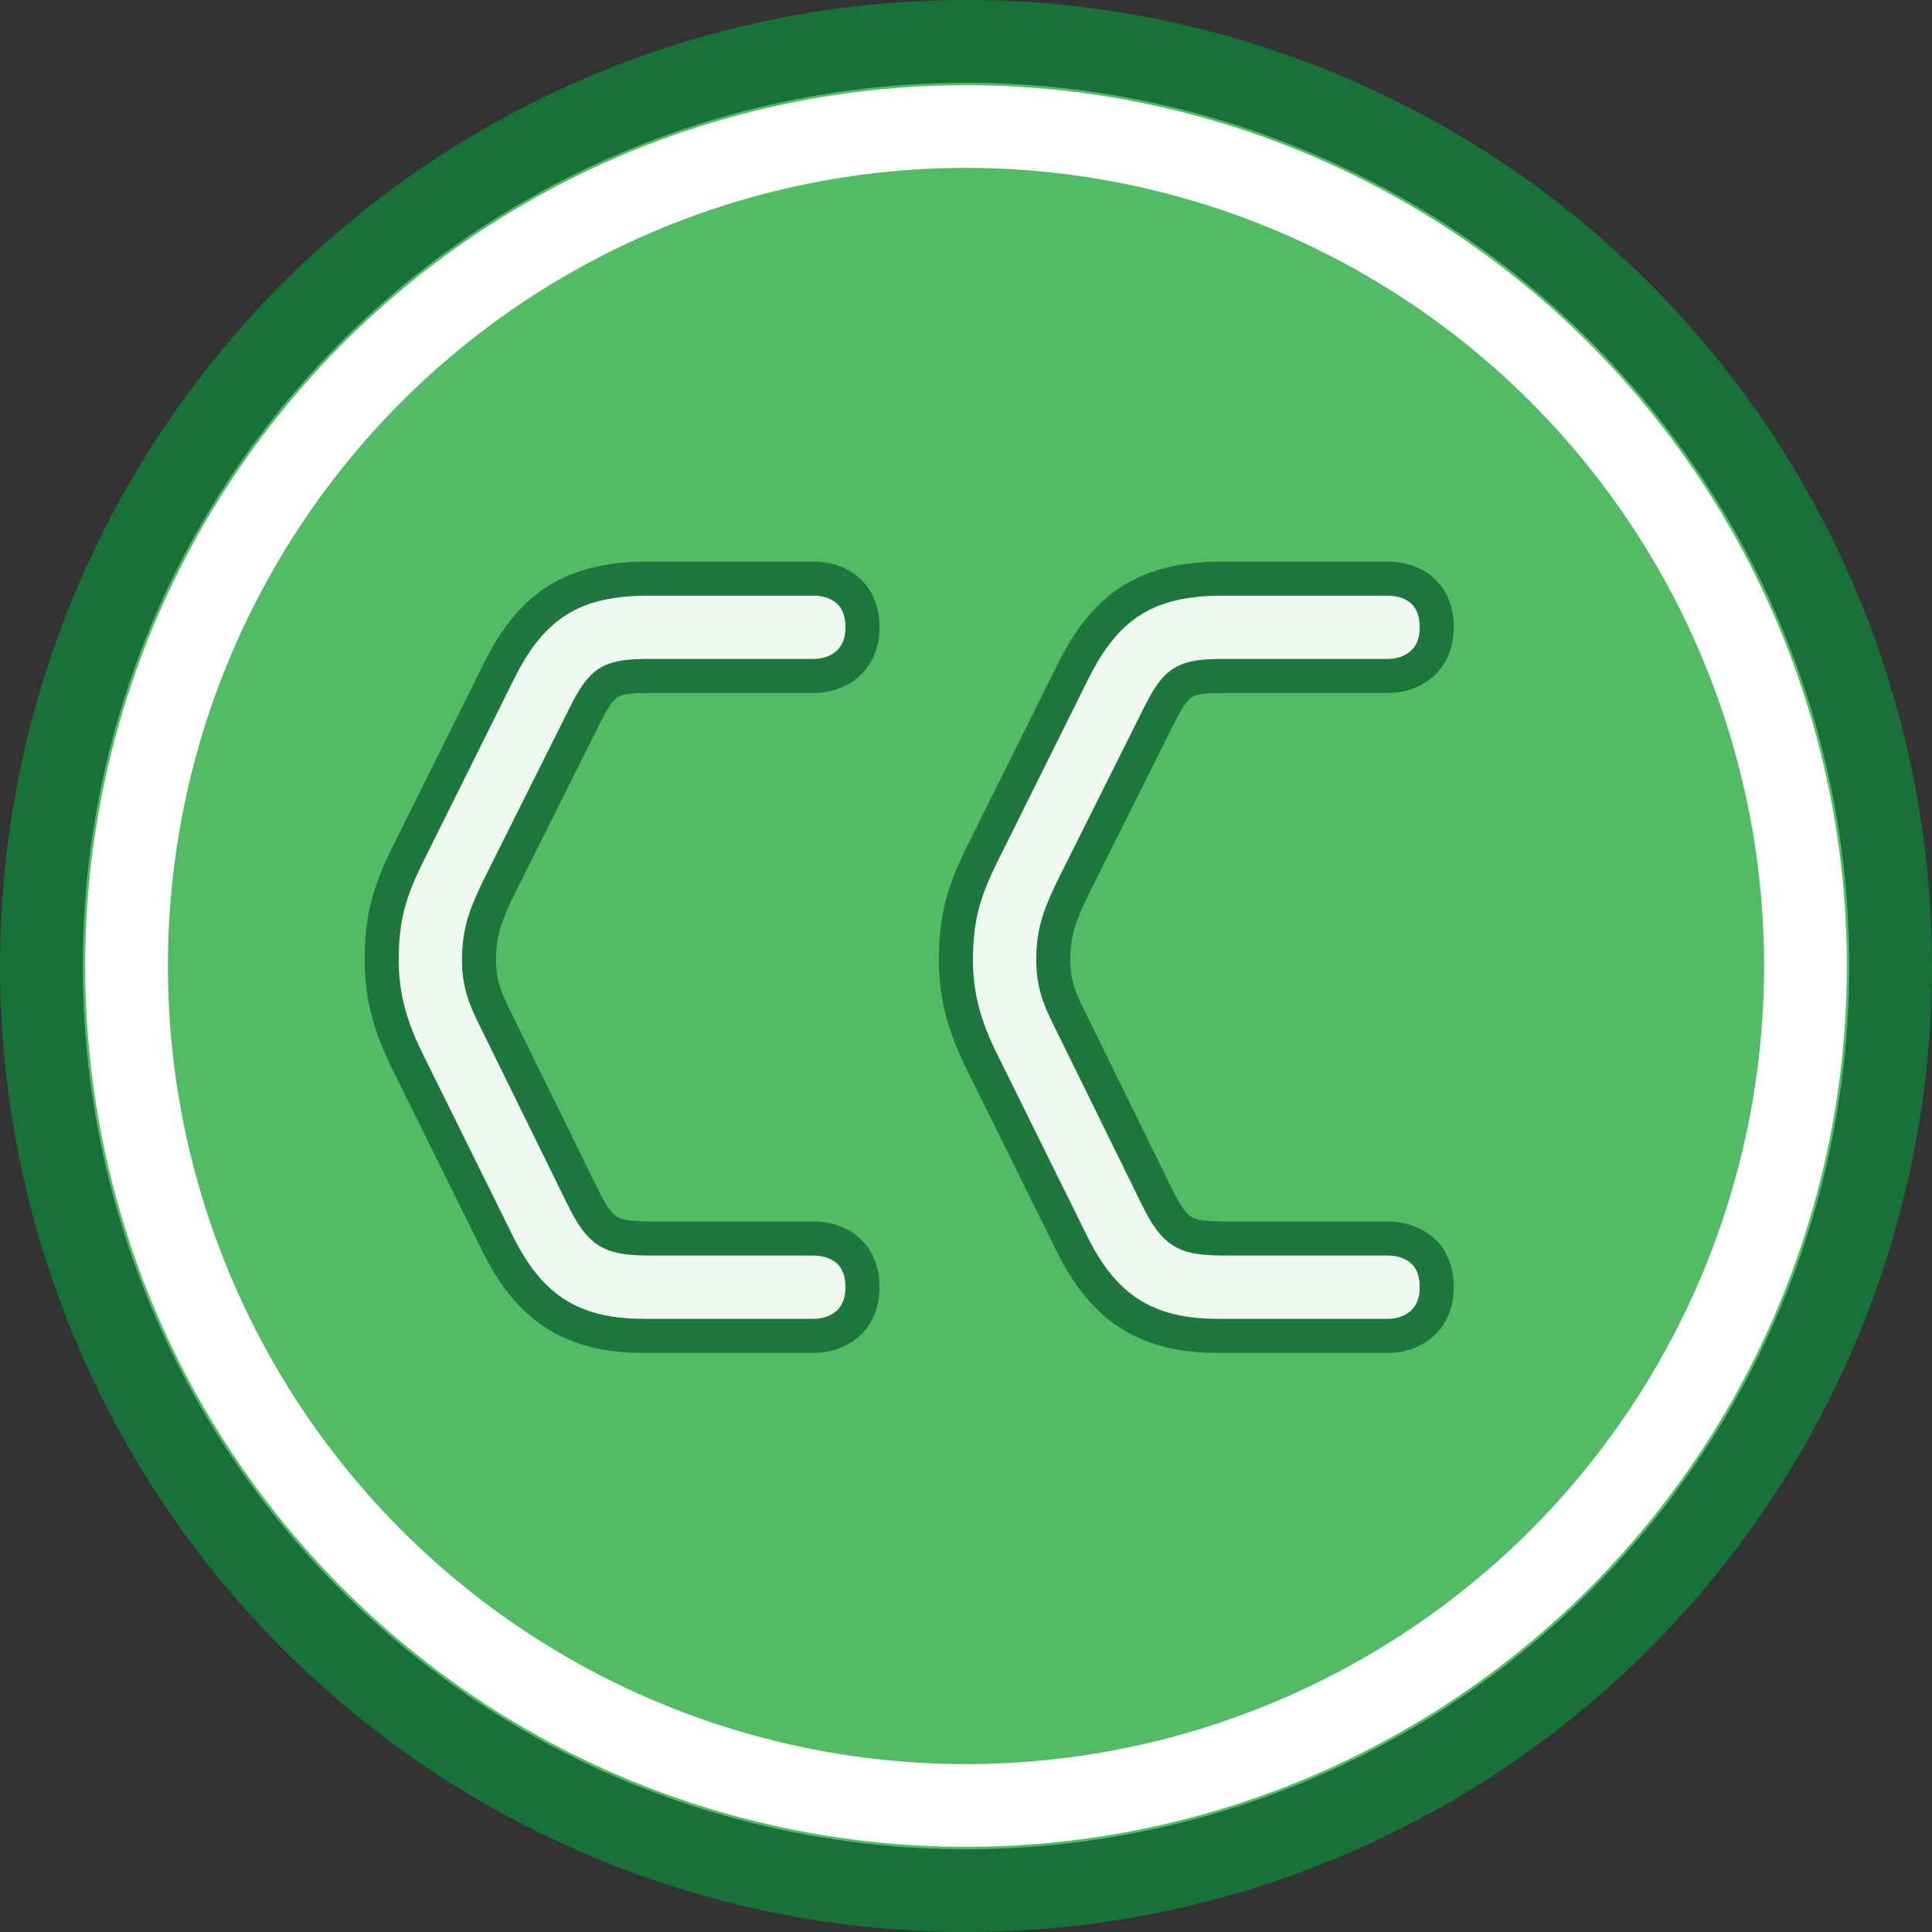 <svg id="logo" data-name="logo" xmlns="http://www.w3.org/2000/svg" viewBox="0 0 397 397"><rect x="0" y="0" width="397" height="397" fill="#333333" stroke="none"/><defs><style>.cls-1{fill:#53ba65;stroke:#177139;}.cls-1,.cls-2,.cls-4{stroke-miterlimit:10;}.cls-1,.cls-2{stroke-width:17px;}.cls-2{fill:none;stroke:#fff;}.cls-3{opacity:0.91;}.cls-4{fill:#fff;stroke:#19713a;stroke-width:7px;}</style></defs><title>logo-theclearcoder</title><circle class="cls-1" cx="198.5" cy="198.5" r="190"/><circle class="cls-2" cx="198.5" cy="198.5" r="172.5"/><g class="cls-3"><path class="cls-4" d="M133.73,276c-15,0-23.6-6-30-19l-18.4-37.2c-3.4-6.8-5.4-13.2-5.4-21,0-8.8,1.6-14.2,5.6-22.2l18.4-37c6.8-13.8,15.4-19.2,30.8-19.2h34c4.4,0,10,2.4,10,10,0,7.2-5.4,10-10,10h-33.4c-8.6,0-10,.8-13.8,8.4l-17.4,34.8c-2.6,5.4-4.2,9-4.2,15.2,0,5.6,1.8,9,4.2,13.8l17,34.6c4,8.2,6,8.8,15,8.8h32.6c4.4,0,10,2.4,10,10,0,7.2-5.4,10-10,10Z" transform="translate(-1.5 -1.5)"/></g><g class="cls-3"><path class="cls-4" d="M251.73,276c-15,0-23.6-6-30-19l-18.4-37.2c-3.4-6.8-5.4-13.2-5.4-21,0-8.8,1.6-14.2,5.6-22.2l18.4-37c6.8-13.8,15.4-19.2,30.8-19.2h34c4.4,0,10,2.4,10,10,0,7.2-5.4,10-10,10h-33.4c-8.6,0-10,.8-13.8,8.4l-17.4,34.8c-2.6,5.4-4.2,9-4.2,15.2,0,5.6,1.8,9,4.2,13.8l17,34.6c4,8.2,6,8.8,15,8.8h32.6c4.4,0,10,2.4,10,10,0,7.2-5.4,10-10,10Z" transform="translate(-1.5 -1.5)"/></g></svg>
